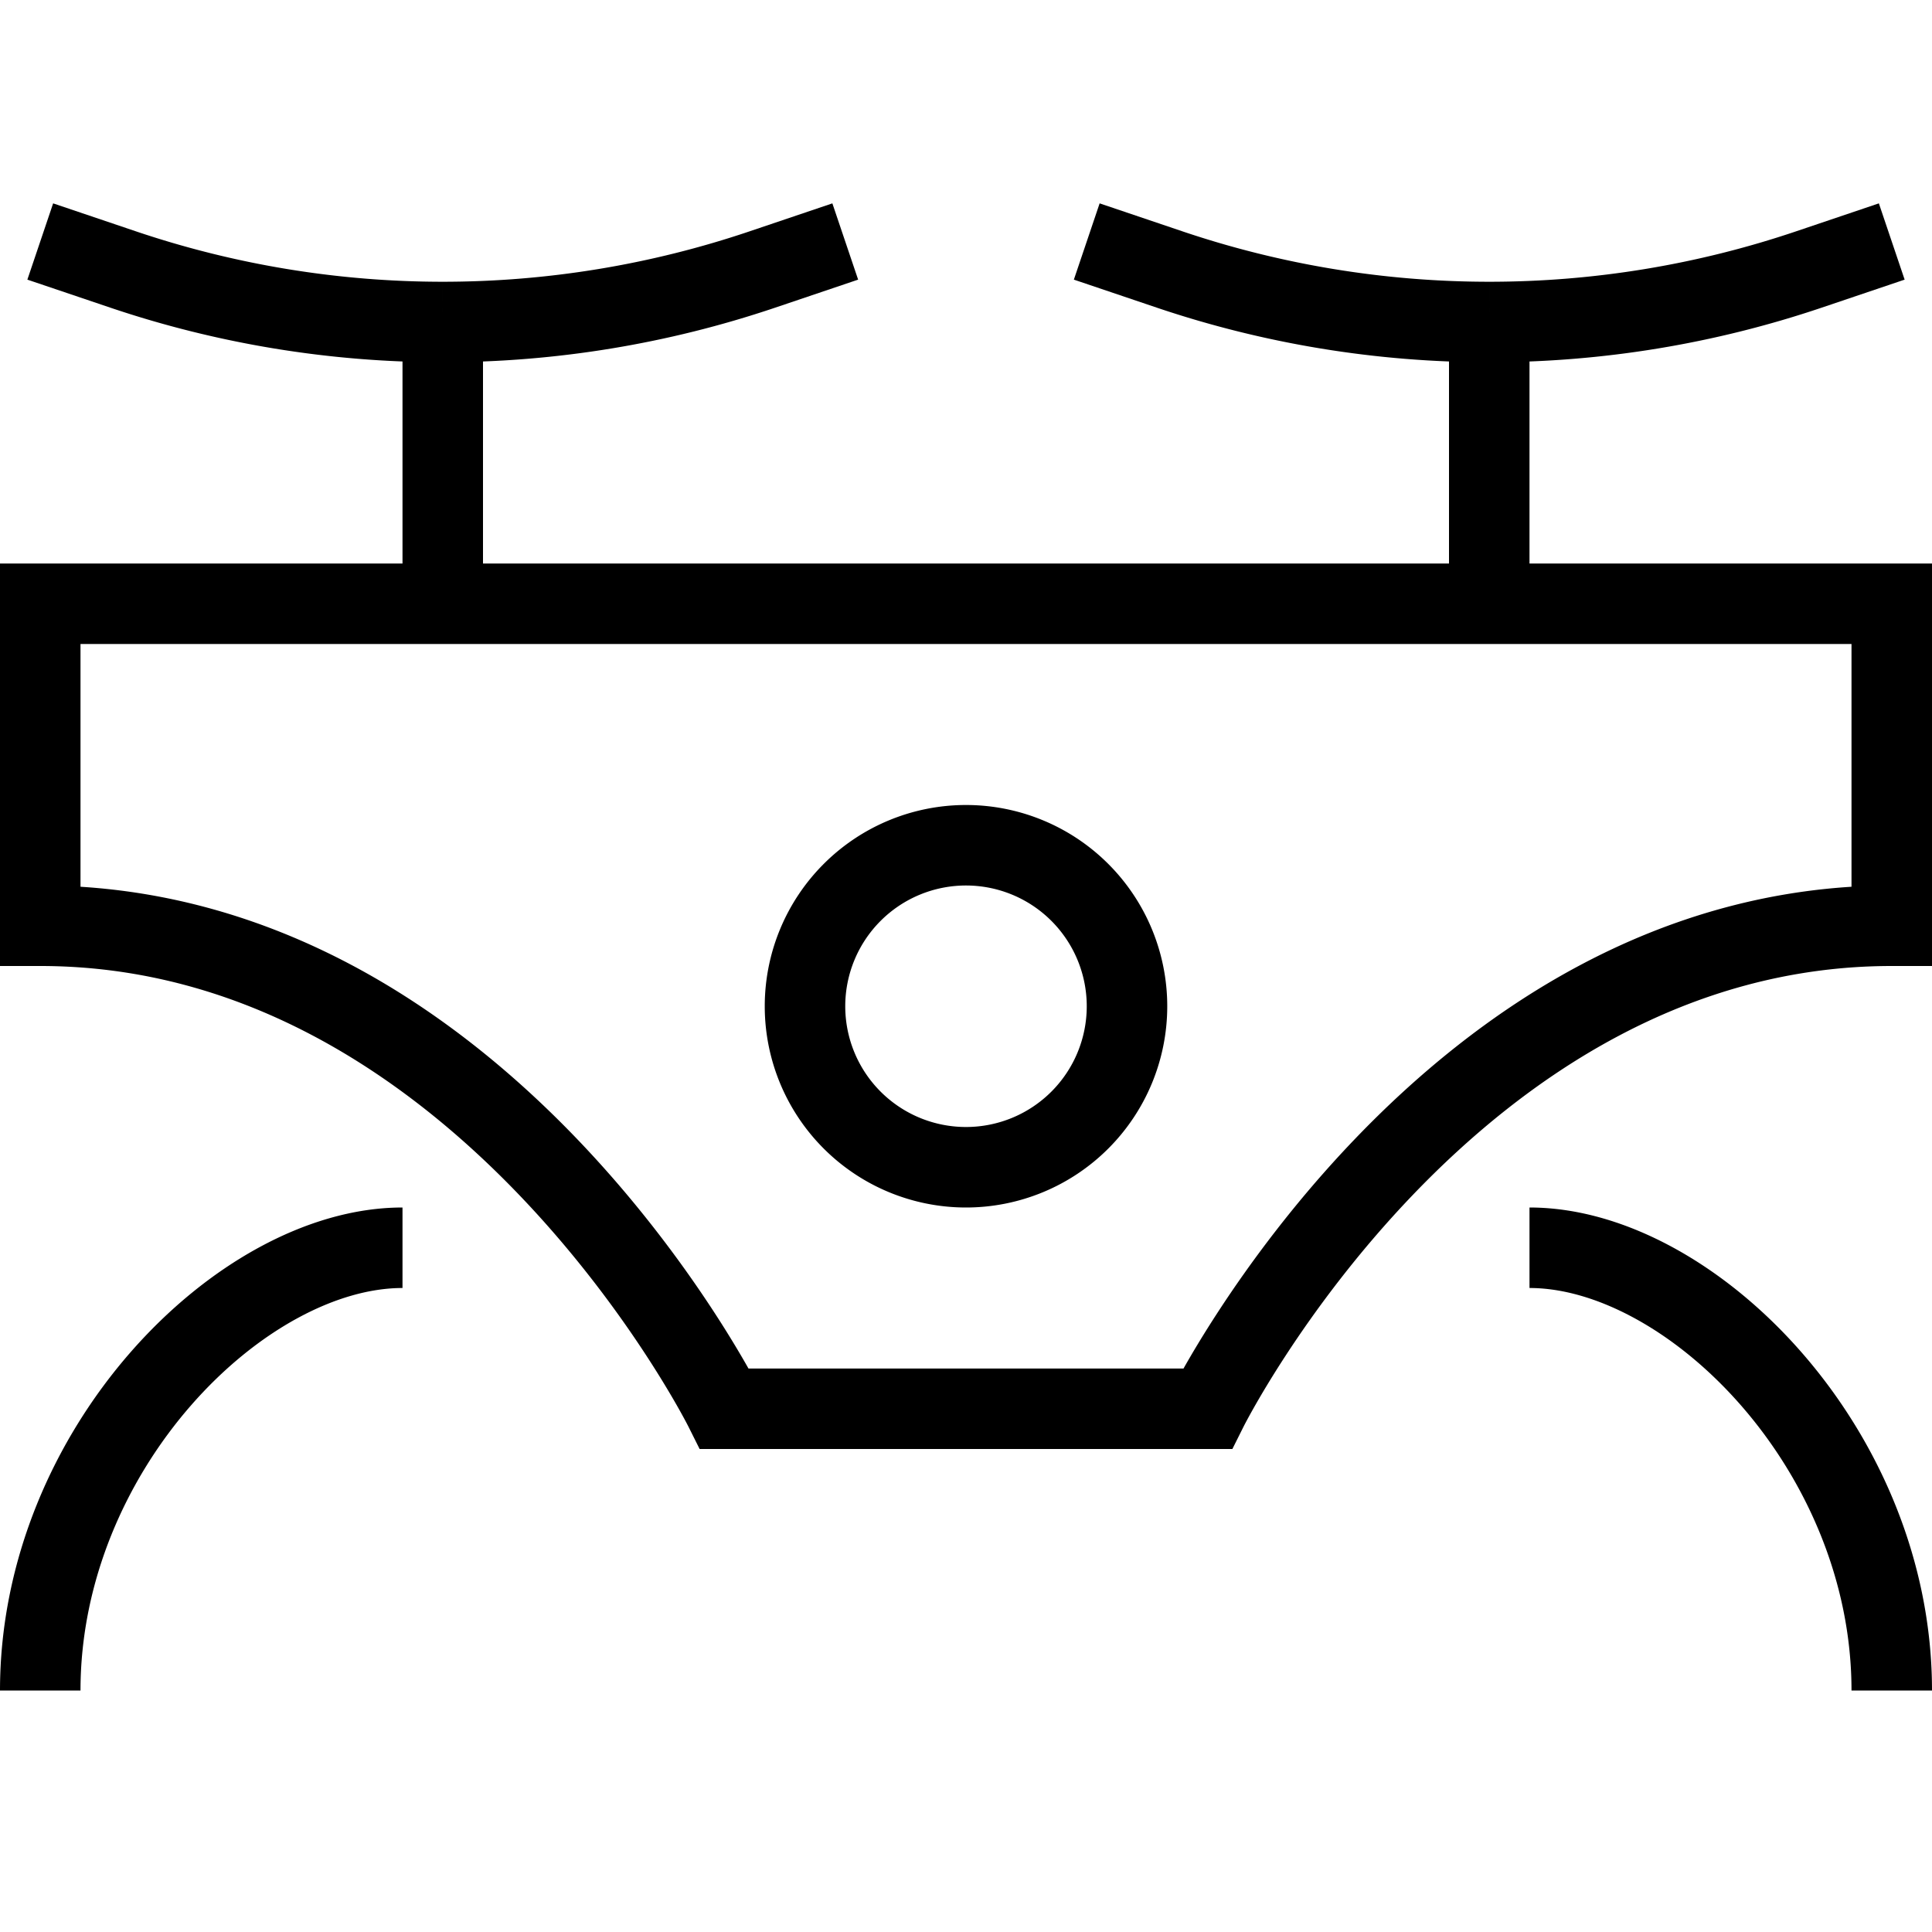 <svg xmlns="http://www.w3.org/2000/svg" xmlns:xlink="http://www.w3.org/1999/xlink" width="24" height="24" viewBox="0 0 24 24"><path fill="none" stroke="currentColor" d="m10.5 3l-1.03.348A12.4 12.4 0 0 1 5.5 4m-5-1l1.03.348C2.81 3.78 4.15 4 5.5 4m0 0v3.5m18-4.5l-1.03.348A12.4 12.4 0 0 1 18.5 4m-5-1l1.03.348C15.81 3.78 17.15 4 18.5 4m0 0v3.5M5 15.5C3 15.5.5 18 .5 21M19 15.5c2 0 4.5 2.5 4.5 5.5M.5 7.5v4c5.5 0 8.5 6 8.5 6h6s3-6 8.5-6v-4zm11.5 7a2 2 0 1 1 0-4a2 2 0 0 1 0 4Z"/></svg>